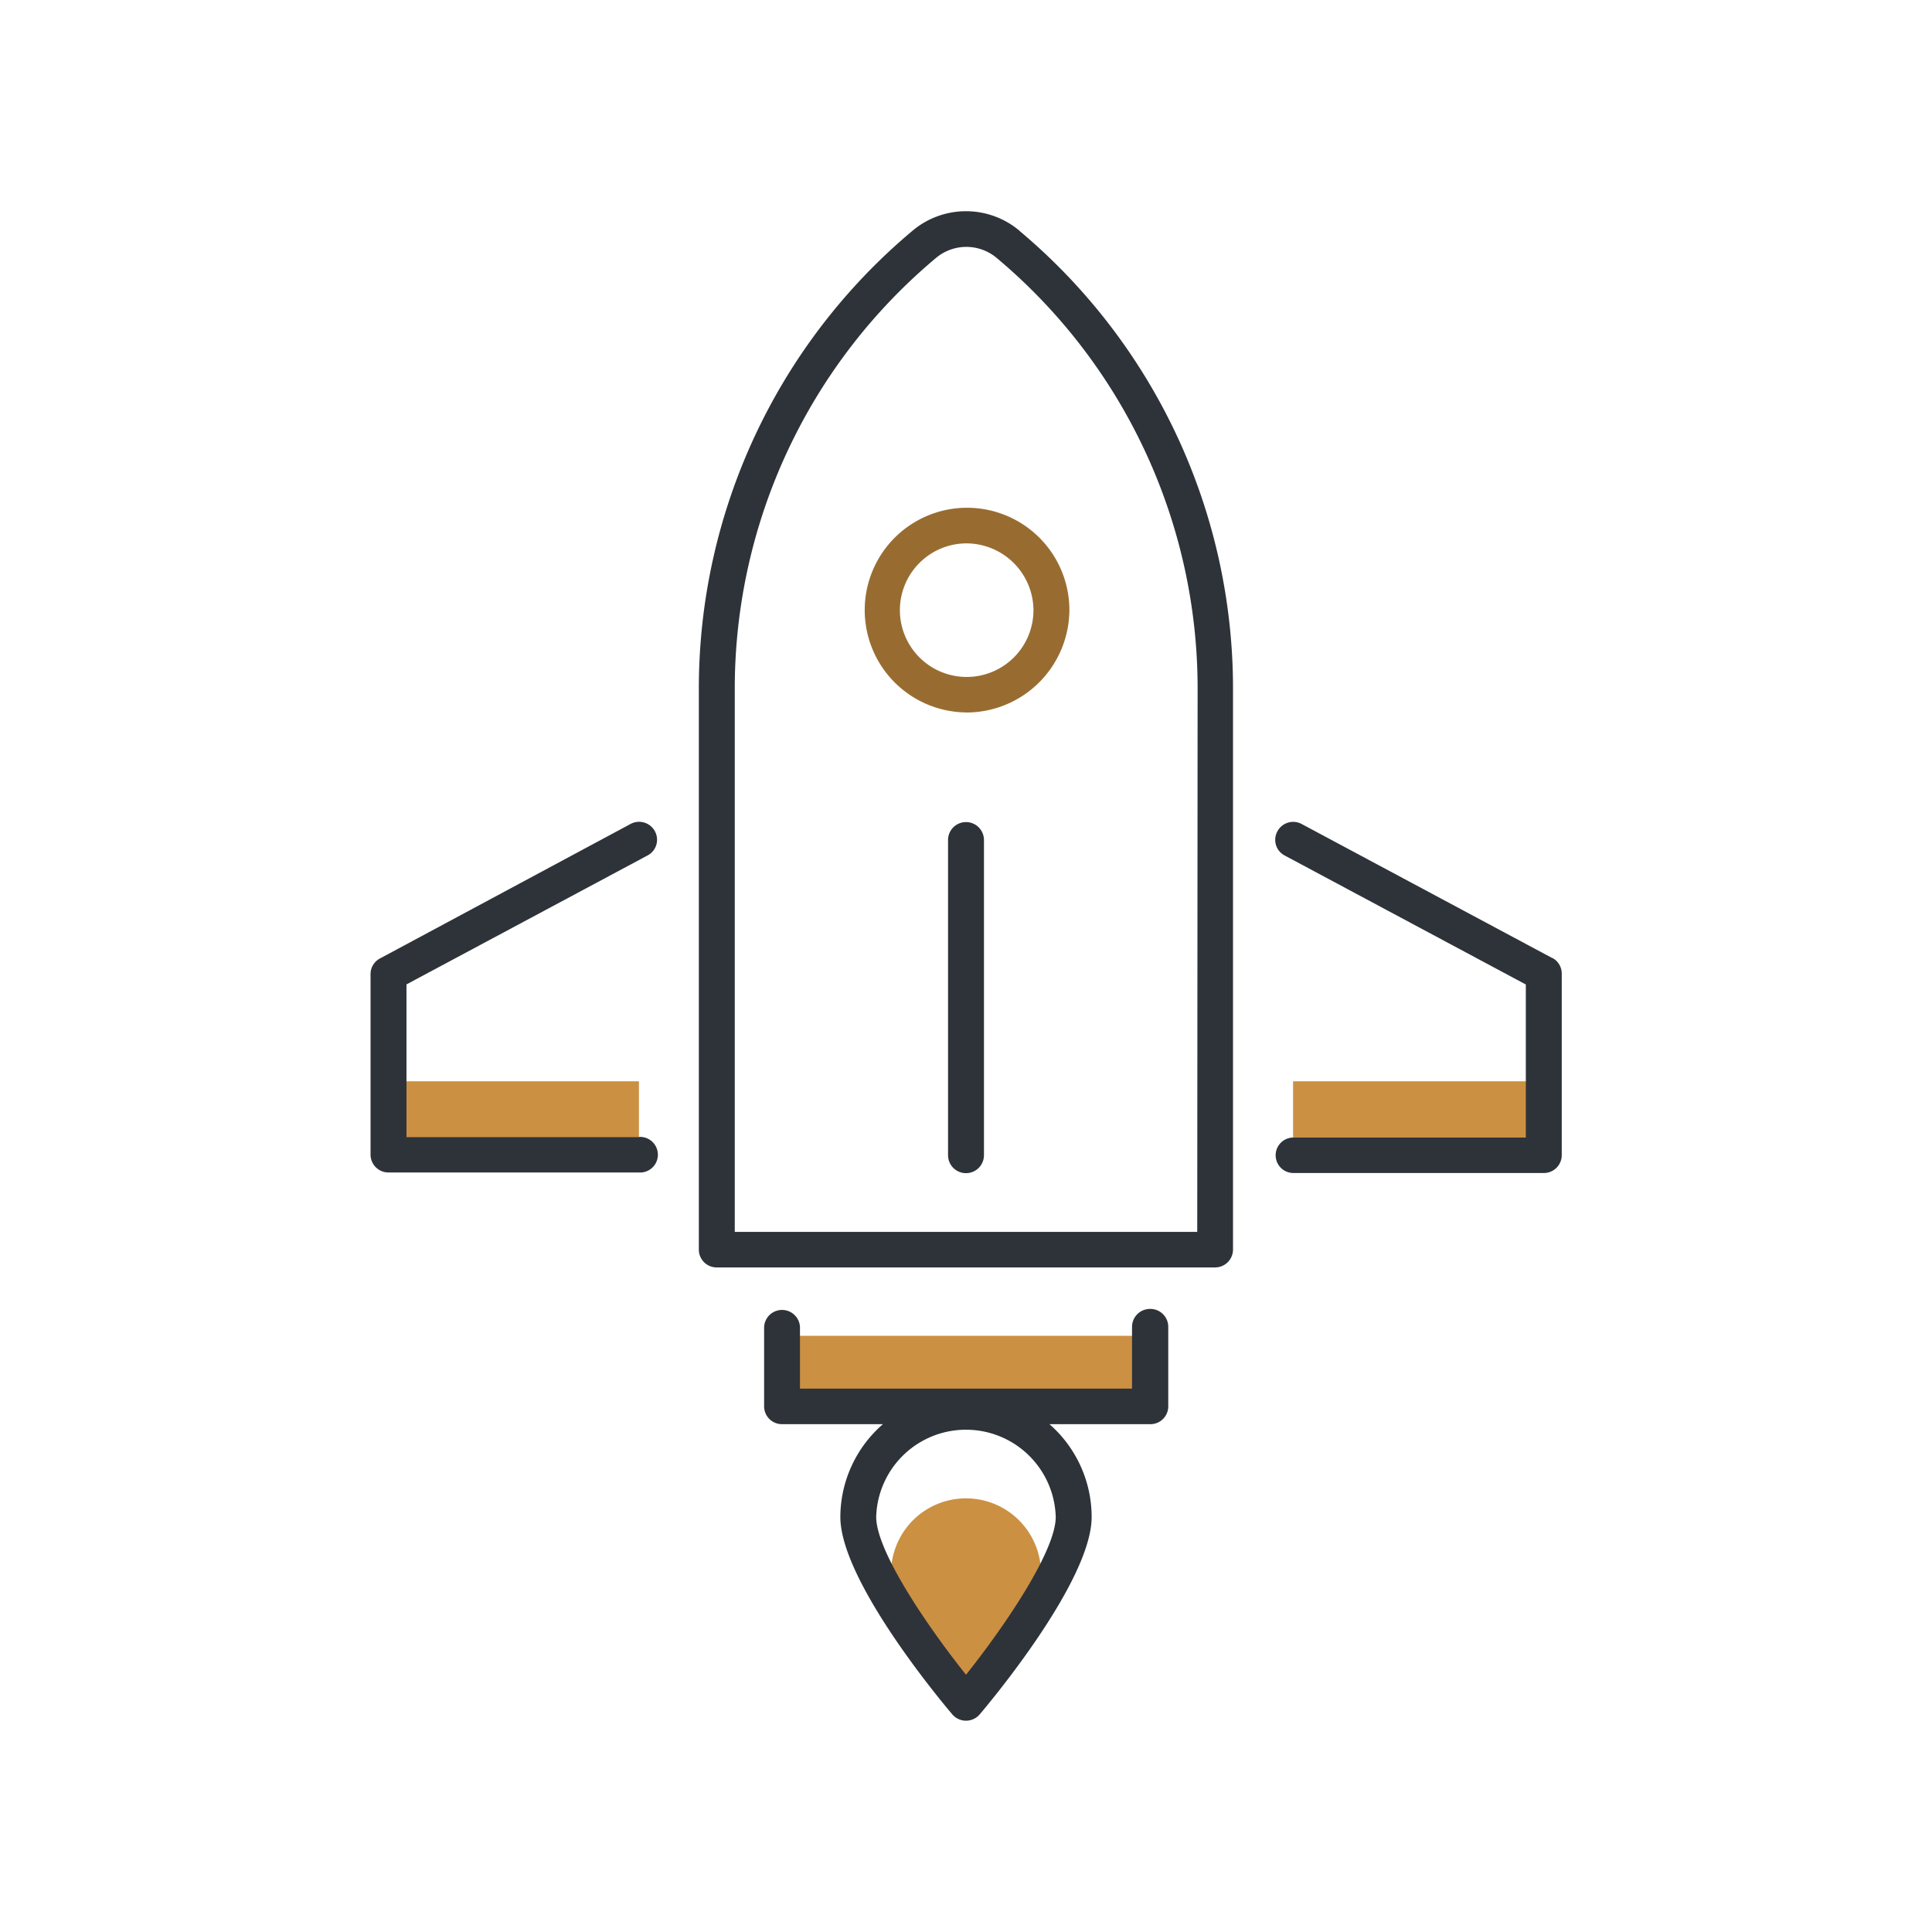 <svg xmlns="http://www.w3.org/2000/svg" viewBox="0 0 256 256"><defs><style>.cls-1{fill:none;}.cls-2{fill:#cb9042;}.cls-2,.cls-3,.cls-4{fill-rule:evenodd;}.cls-3{fill:#986c31;}.cls-4{fill:#2e3339;}</style></defs><title>Asset 1</title><g id="Layer_2" data-name="Layer 2"><g id="Layer_1-2" data-name="Layer 1"><rect class="cls-1" width="256" height="256"/><g id="Home"><g id="Desktop-L"><g id="services-s3"><g id="content"><g id="services"><g id="development"><g id="development-icon"><path id="Fill-1" class="cls-2" d="M103.58,186.35h48.84V177H103.58Zm67.76-33.28h33.18v-9.79H171.34Zm-119.86,0H84.66v-9.79H51.48Zm86.46,55.41c0,5.43-9.94,17.16-9.94,17.16s-9.94-11.73-9.94-17.16a9.94,9.94,0,0,1,19.88,0Z"/><path id="Fill-3" class="cls-3" d="M128,72a8.85,8.85,0,1,0,8.94,8.85A8.91,8.91,0,0,0,128,72m0,22.4a13.56,13.56,0,1,1,13.7-13.55A13.65,13.65,0,0,1,128,94.41"/><path id="Fill-4" class="cls-4" d="M128,108.93a2.38,2.38,0,0,0-2.38,2.36v41.78a2.38,2.38,0,0,0,4.76,0V111.29a2.38,2.38,0,0,0-2.38-2.36Zm77.65,18-33.18-17.75a2.37,2.37,0,0,0-3.22,1,2.34,2.34,0,0,0,1,3.19l31.93,17.08v20.28h-30.8a2.35,2.35,0,1,0,0,4.7h33.18a2.37,2.37,0,0,0,2.38-2.35V129a2.34,2.34,0,0,0-1.25-2.07Zm-121,23.75H53.86V130.44l31.93-17.08a2.35,2.35,0,0,0,1-3.19,2.38,2.38,0,0,0-3.22-1L50.35,127A2.34,2.34,0,0,0,49.1,129v24a2.37,2.37,0,0,0,2.38,2.36H84.66a2.36,2.36,0,1,0,0-4.71ZM139.89,201c0,4.5-6.68,14.38-11.89,20.91-5.21-6.53-11.9-16.41-11.9-20.91a11.9,11.9,0,0,1,23.79,0Zm12.53-27.56A2.38,2.38,0,0,0,150,175.8V184H106v-8.2a2.38,2.38,0,0,0-4.75,0v10.56a2.36,2.36,0,0,0,2.38,2.35h13.36A16.36,16.36,0,0,0,111.35,201c0,8.42,13.31,24.37,14.83,26.16a2.39,2.39,0,0,0,3.64,0c1.52-1.79,14.83-17.74,14.83-26.16a16.36,16.36,0,0,0-5.59-12.29h13.36a2.36,2.36,0,0,0,2.38-2.35V175.8a2.37,2.37,0,0,0-2.38-2.36Zm6.22-10.21H97.36v-72A74.43,74.43,0,0,1,124,34.2a6.25,6.25,0,0,1,8.09,0,74.41,74.41,0,0,1,26.6,57ZM135.13,30.61a11,11,0,0,0-14.26,0A79.11,79.11,0,0,0,92.6,91.19v74.4A2.36,2.36,0,0,0,95,167.94h66a2.37,2.37,0,0,0,2.38-2.35V91.2a79.11,79.11,0,0,0-28.27-60.59Z"/></g></g></g></g></g></g></g></g></g></svg>